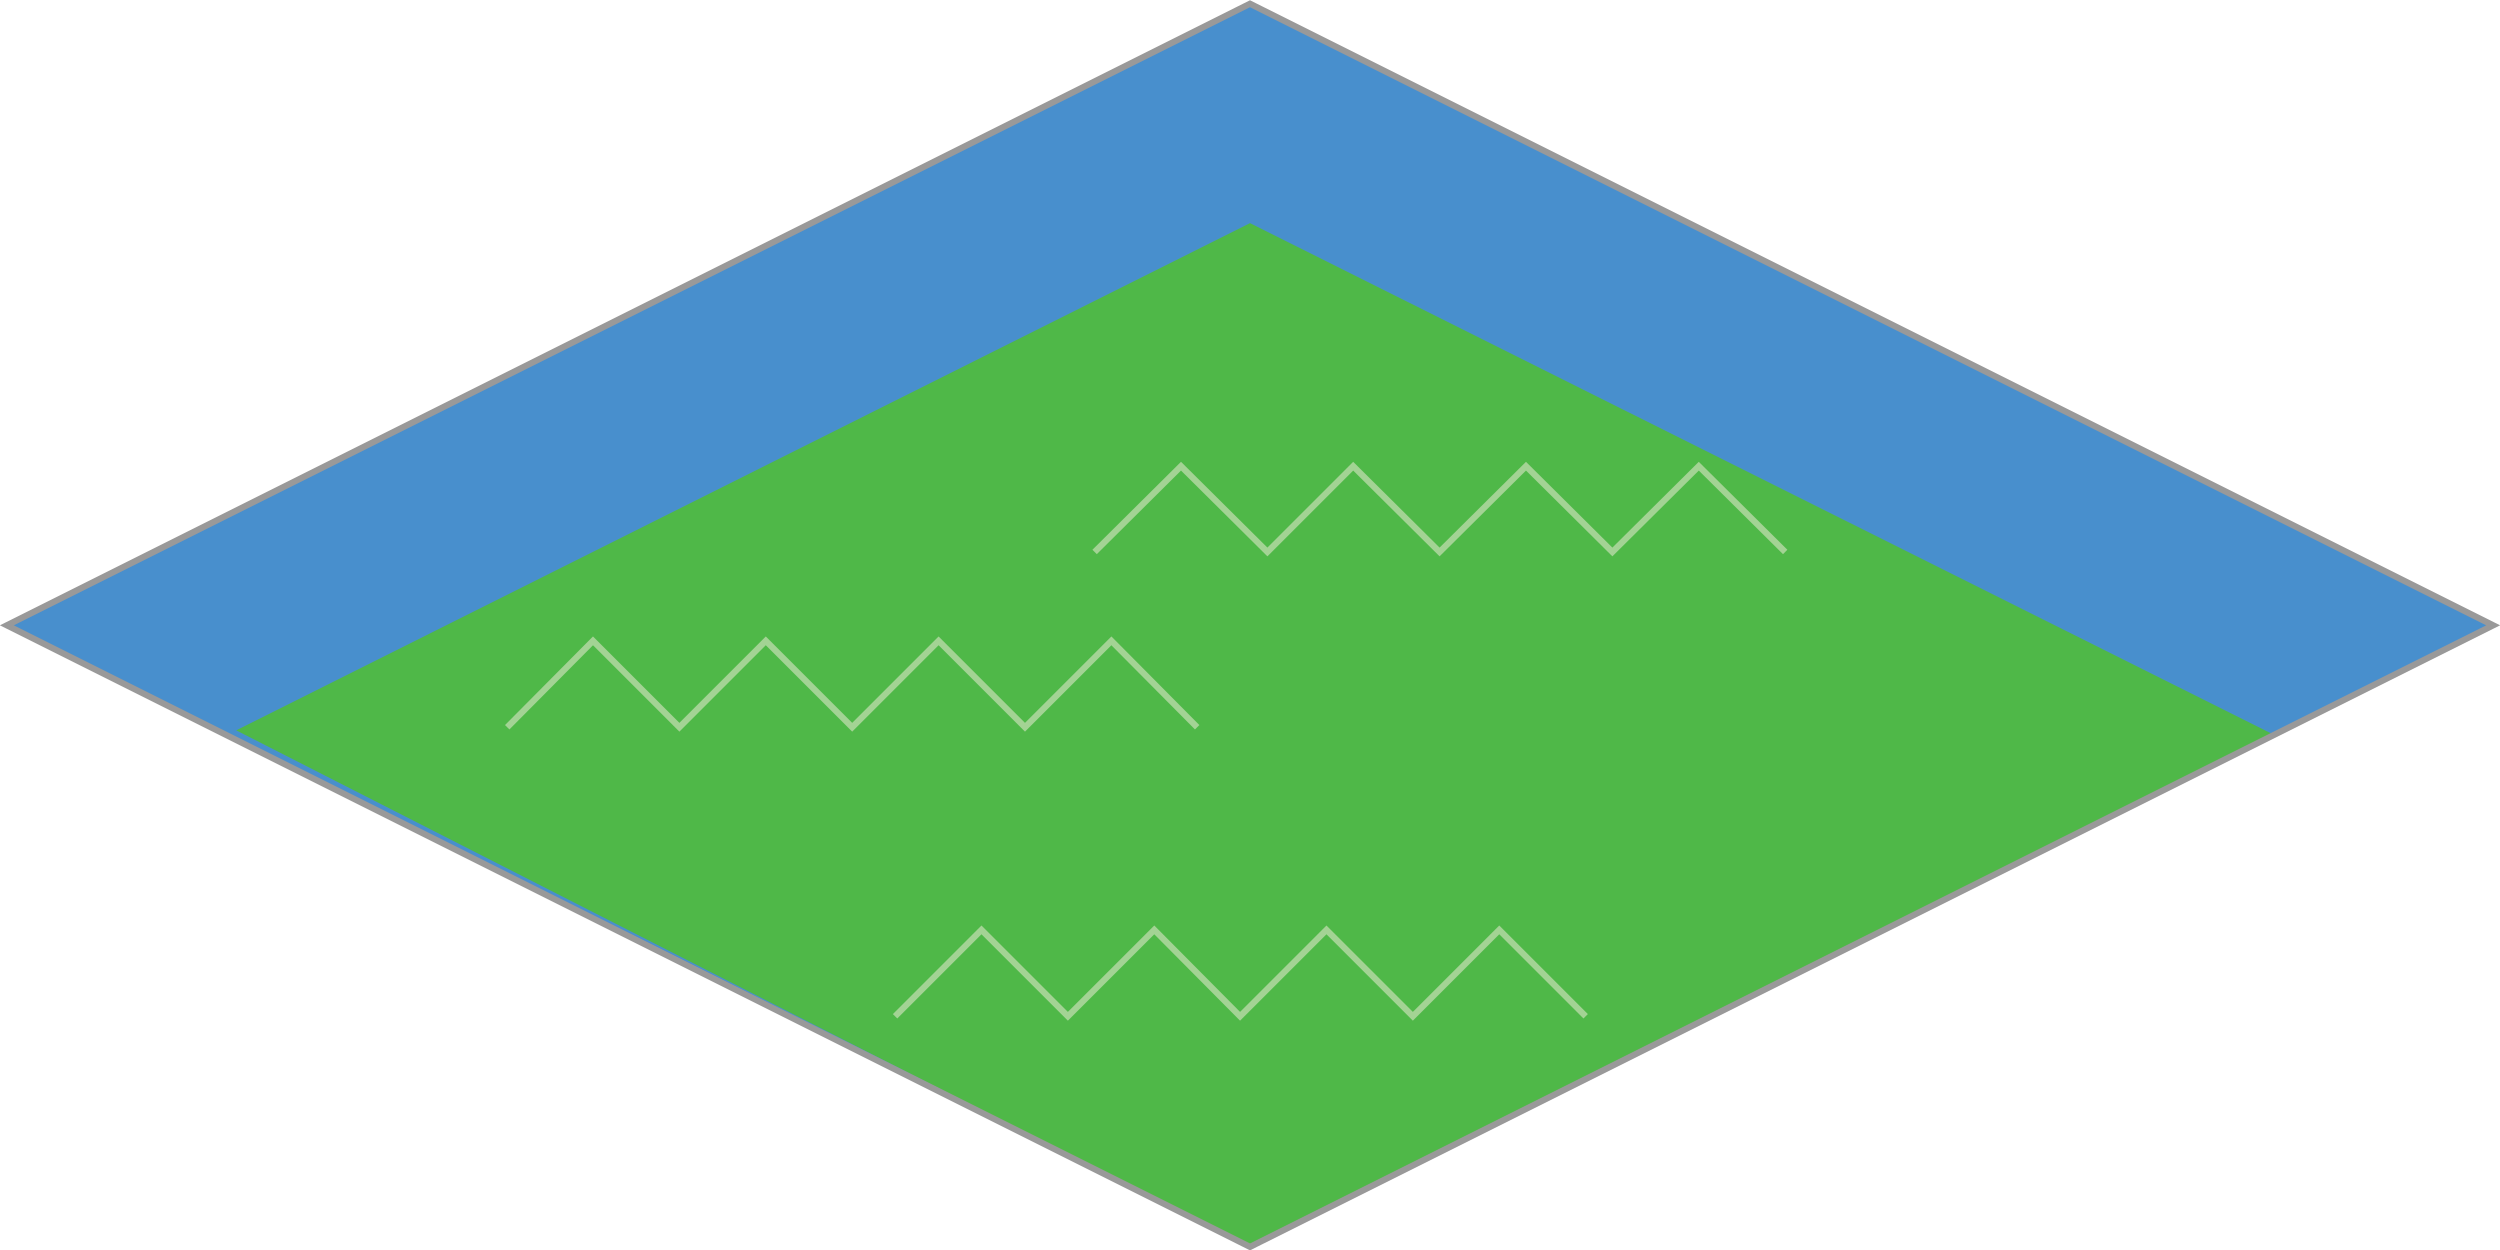<svg xmlns="http://www.w3.org/2000/svg" viewBox="0 0 40.22 20.11"><g id="Water-TL"><polygon points="0.11 10.06 20.11 20.06 40.11 10.06 20.11 0.06 0.11 10.06" style="fill:#488fcd"/><g id="Layer_22_copy_2" data-name="Layer 22 copy 2"><polygon points="36.58 11.82 20.11 3.59 3.8 11.75 20.11 20.06 36.58 11.82" style="fill:#4fb848"/></g><g id="Layer_19_copy_3" data-name="Layer 19 copy 3"><polyline points="19.26 11.7 17.88 10.31 16.49 11.7 15.1 10.31 13.71 11.7 12.32 10.31 10.93 11.7 9.54 10.31 8.16 11.7" style="fill:none;stroke:#a3d394;stroke-miterlimit:10;stroke-width:0.1px"/><polyline points="28.72 8.88 27.33 7.5 25.94 8.88 24.55 7.5 23.16 8.88 21.77 7.5 20.39 8.88 19 7.5 17.61 8.88" style="fill:none;stroke:#a3d394;stroke-miterlimit:10;stroke-width:0.1px"/><polyline points="25.51 16.35 24.12 14.96 22.73 16.35 21.34 14.96 19.95 16.35 18.57 14.96 17.18 16.35 15.79 14.96 14.4 16.35" style="fill:none;stroke:#a3d394;stroke-miterlimit:10;stroke-width:0.1px"/></g></g><g id="Border"><polygon points="0.11 10.06 20.11 20.06 40.11 10.06 20.11 0.06 0.11 10.06" style="fill:none;stroke:#999;stroke-miterlimit:10;stroke-width:0.1px"/></g></svg>